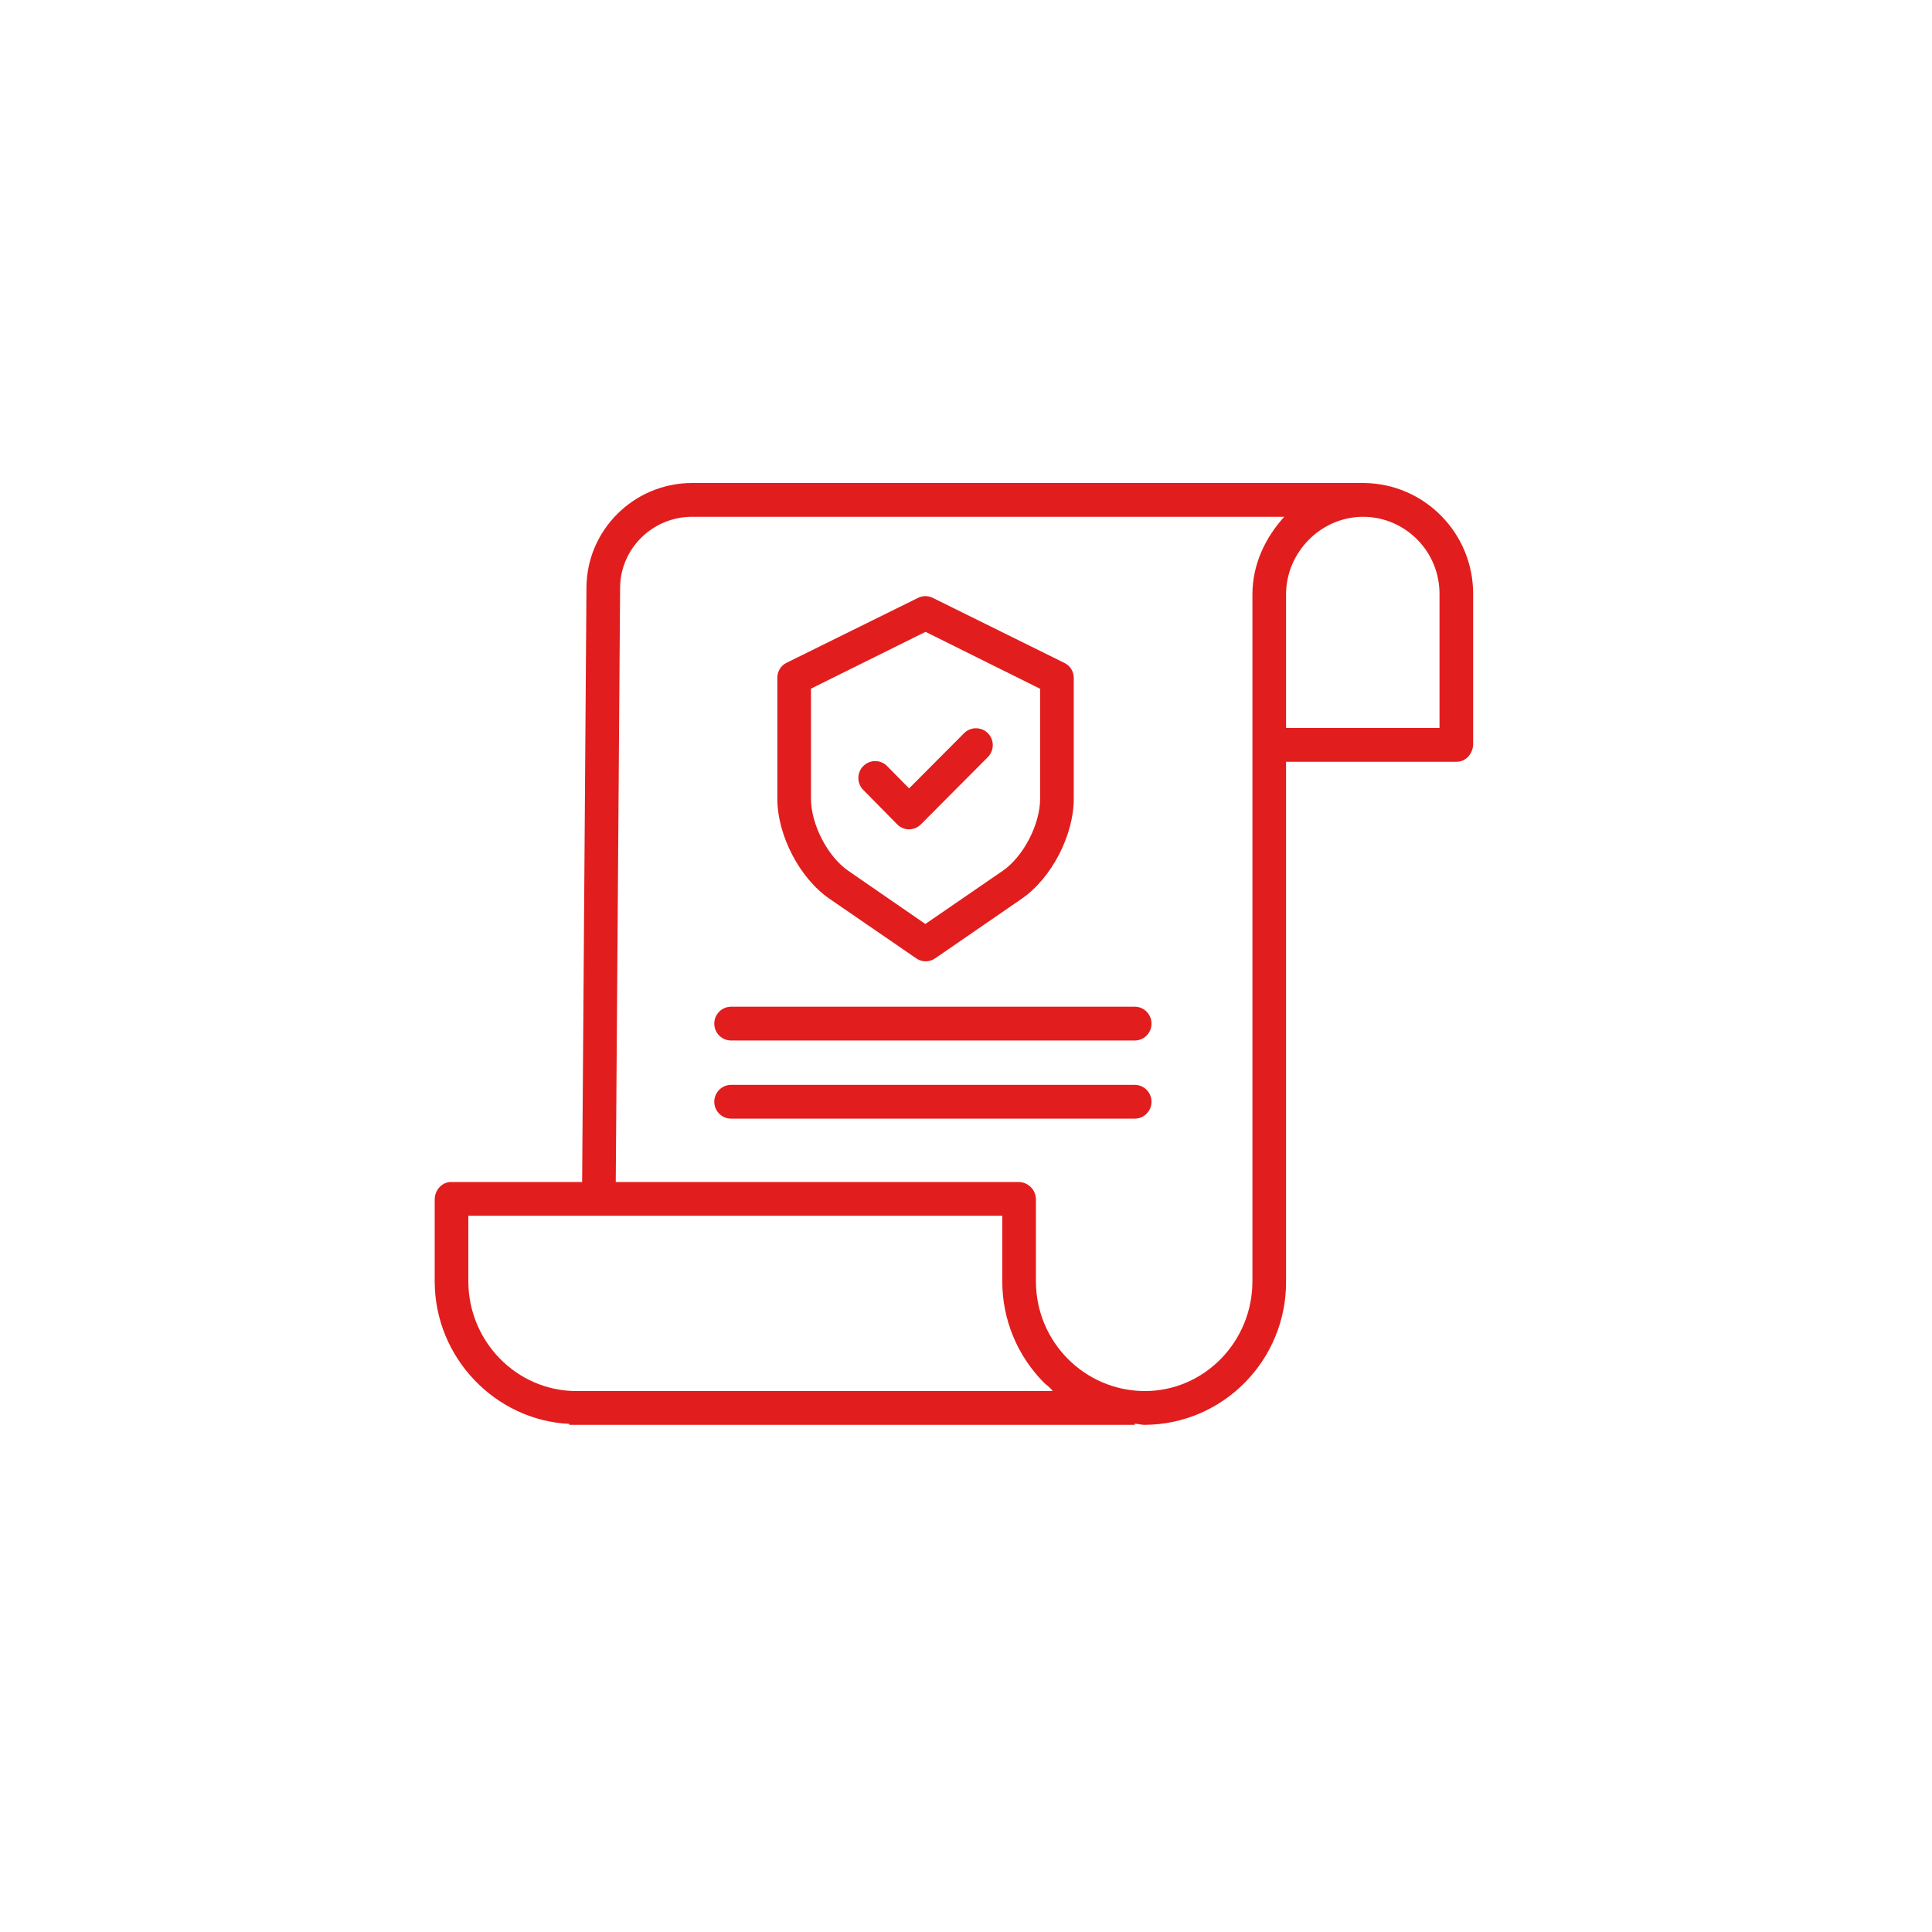 <svg width="80" height="80" viewBox="0 0 80 80" fill="none" xmlns="http://www.w3.org/2000/svg">
<circle cx="40" cy="40" r="40" fill=""/>
<path d="M56.465 20H28.66C26.247 20 24.284 21.954 24.284 24.348L24.105 48.944H18.678C18.294 48.944 18 49.285 18 49.672V53.057C18 56.226 20.524 58.817 23.571 58.959V59H46.986V58.954C47.16 58.961 47.265 59 47.385 59H47.402C50.651 58.981 53.27 56.32 53.253 53.056V31.543H60.322C60.706 31.543 61 31.193 61 30.807V24.596C61.004 22.072 58.978 20.018 56.465 20ZM23.871 57.601C21.394 57.601 19.393 55.544 19.393 53.056V50.343H41.502V53.045C41.497 54.619 42.116 56.131 43.222 57.246C43.34 57.365 43.463 57.426 43.589 57.601H23.871ZM51.86 53.056C51.86 55.544 49.879 57.601 47.401 57.601H47.386C44.896 57.583 42.889 55.547 42.895 53.045V49.672C42.897 49.28 42.588 48.958 42.198 48.944H25.497L25.677 24.352C25.677 22.726 27.015 21.399 28.66 21.399H53.178C52.384 22.273 51.86 23.38 51.86 24.615V53.056ZM59.607 30.143H53.253V24.613C53.253 22.862 54.703 21.399 56.445 21.399H56.465C58.211 21.416 59.615 22.848 59.607 24.603V30.143Z" fill="#E21D1D"/>
<path d="M34.352 37.219L37.942 39.685C38.176 39.847 38.486 39.847 38.72 39.685L42.3 37.22C43.543 36.367 44.462 34.586 44.462 33.075V28.086C44.469 27.822 44.324 27.578 44.09 27.458L38.624 24.756C38.432 24.661 38.207 24.661 38.015 24.756L32.559 27.45C32.325 27.57 32.18 27.815 32.188 28.078V33.075C32.188 34.586 33.109 36.367 34.352 37.219ZM33.581 28.515L38.325 26.163L43.069 28.521V33.075C43.069 34.129 42.381 35.469 41.514 36.063L38.317 38.26L35.132 36.063C34.265 35.469 33.581 34.129 33.581 33.075V28.515Z" fill="#E21D1D"/>
<path d="M37.147 34.131C37.277 34.264 37.454 34.34 37.64 34.341H37.642C37.827 34.34 38.004 34.266 38.134 34.134L40.904 31.35C41.177 31.077 41.177 30.633 40.905 30.36C40.633 30.087 40.192 30.087 39.92 30.36L37.644 32.645L36.735 31.723C36.464 31.448 36.023 31.446 35.749 31.718C35.476 31.99 35.474 32.433 35.745 32.708L37.147 34.131Z" fill="#E21D1D"/>
<path d="M46.986 41.686H30.273C29.889 41.686 29.577 41.999 29.577 42.386C29.577 42.772 29.889 43.085 30.273 43.085H46.986C47.37 43.085 47.682 42.772 47.682 42.386C47.682 41.999 47.37 41.686 46.986 41.686Z" fill="#E21D1D"/>
<path d="M46.986 44.922H30.273C29.889 44.922 29.577 45.235 29.577 45.621C29.577 46.007 29.889 46.321 30.273 46.321H46.986C47.37 46.321 47.682 46.007 47.682 45.621C47.682 45.235 47.37 44.922 46.986 44.922Z" fill="#E21D1D"/>
</svg>
